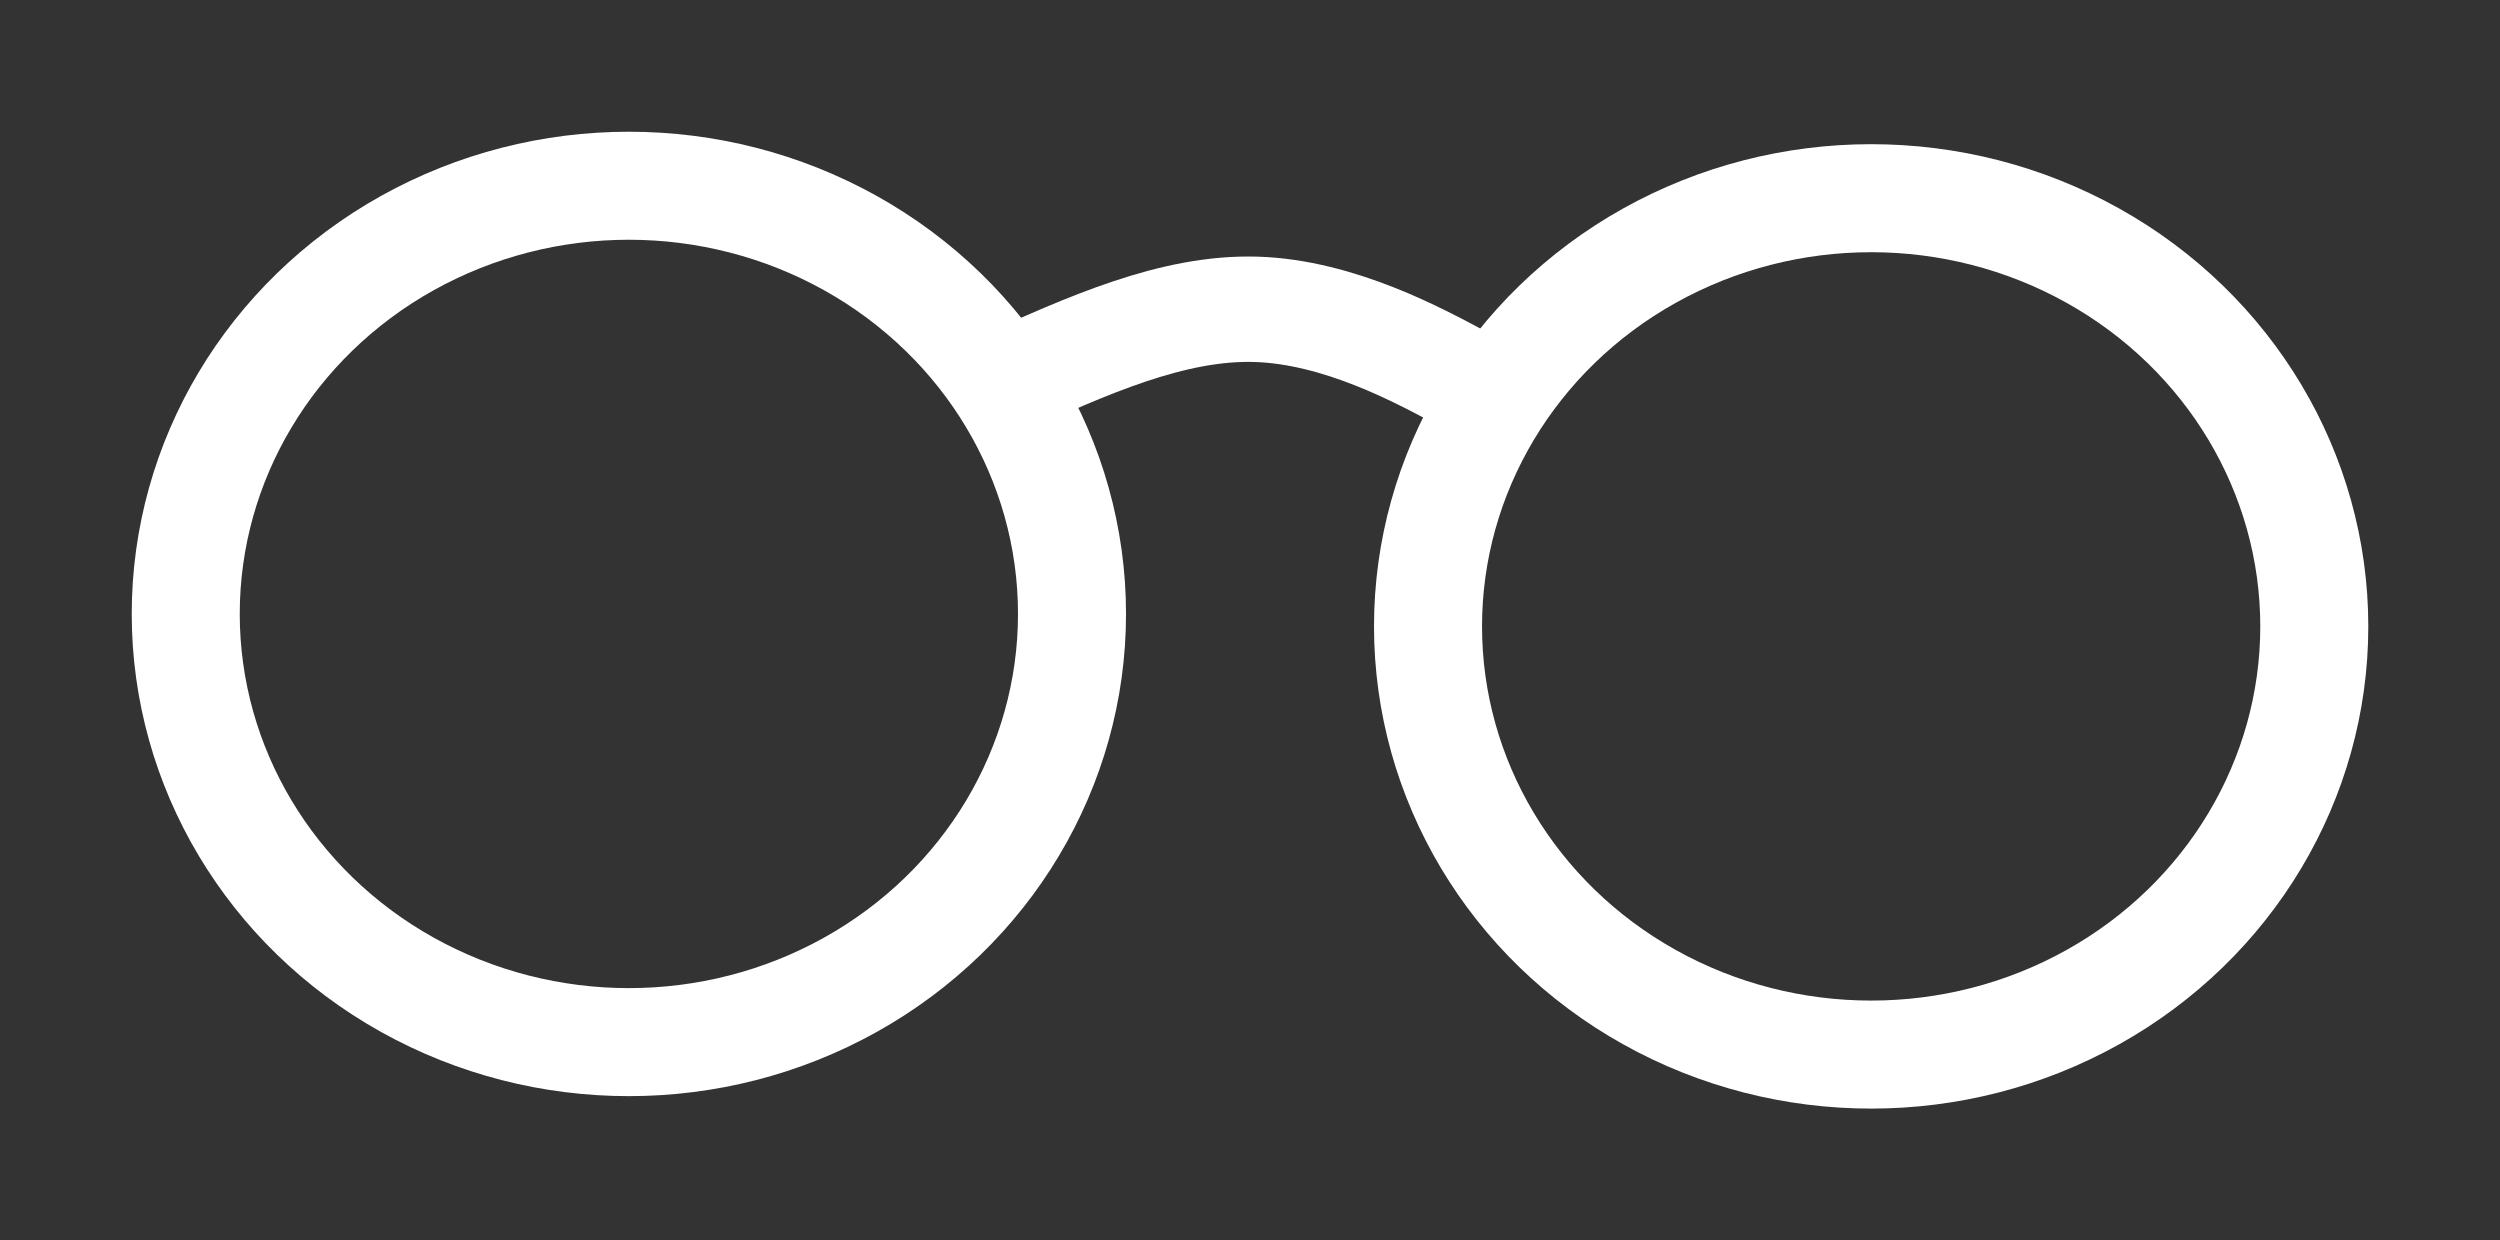 <?xml version="1.0" encoding="UTF-8" standalone="no"?>
<!-- Created with Inkscape (http://www.inkscape.org/) -->

<svg
   xmlns:dc="http://purl.org/dc/elements/1.1/"
   xmlns:cc="http://creativecommons.org/ns#"
   xmlns:rdf="http://www.w3.org/1999/02/22-rdf-syntax-ns#"
   xmlns:svg="http://www.w3.org/2000/svg"
   xmlns="http://www.w3.org/2000/svg"
   xmlns:sodipodi="http://sodipodi.sourceforge.net/DTD/sodipodi-0.dtd"
   xmlns:inkscape="http://www.inkscape.org/namespaces/inkscape"
   width="94.892mm"
   height="47.078mm"
   viewBox="0 0 94.892 47.078"
   version="1.1"
   id="svg8"
   inkscape:version="0.92.0 r15299"
   sodipodi:docname="white-padding.svg">
  <rect x="0" y="0" width="94.892" height="47.078" fill="#333333" stroke="none"/>
  <defs
     id="defs2">
    <inkscape:path-effect
       effect="bspline"
       id="path-effect3709"
       is_visible="true"
       weight="33.333"
       steps="2"
       helper_size="0"
       apply_no_weight="true"
       apply_with_weight="true"
       only_selected="false" />
  </defs>
  <sodipodi:namedview
     id="base"
     pagecolor="#ffffff"
     bordercolor="#666666"
     borderopacity="1.0"
     inkscape:pageopacity="0.0"
     inkscape:pageshadow="2"
     inkscape:zoom="0.7"
     inkscape:cx="-233.09009"
     inkscape:cy="26.326617"
     inkscape:document-units="mm"
     inkscape:current-layer="layer1"
     showgrid="false"
     fit-margin-top="5"
     fit-margin-left="5"
     fit-margin-bottom="5"
     fit-margin-right="5"
     inkscape:pagecheckerboard="true"
     inkscape:window-width="1440"
     inkscape:window-height="837"
     inkscape:window-x="-8"
     inkscape:window-y="-8"
     inkscape:window-maximized="1" />
  <g
     inkscape:label="Layer 1"
     inkscape:groupmode="layer"
     id="layer1"
     transform="translate(5,5)">
    <g
       id="g4533"
       transform="translate(-38.015,-116.167)">
      <ellipse
         style="fill:none;stroke:#ffffff;stroke-width:4.1;stroke-miterlimit:4;stroke-dasharray:none"
         ry="16.253"
         rx="16.82"
         cy="134.47"
         cx="56.885"
         id="path3680" />
      <ellipse
         style="fill:none;stroke:#ffffff;stroke-width:4.1;stroke-miterlimit:4;stroke-dasharray:none"
         ry="16.253"
         rx="16.82"
         cy="134.943"
         cx="104.038"
         id="path3680-3" />
      <path
         inkscape:path-effect="#path-effect3709"
         sodipodi:nodetypes="cccc"
         inkscape:original-d="m 71.015,125.76057 c 3.247983,-1.4701 6.518534,-2.95027 9.777409,-4.42501 3.055575,1.66914 6.110878,3.33853 9.165923,5.00819 0.06326,-2.7e-4 0.126257,-2.7e-4 0.188989,0"
         inkscape:connector-curvature="0"
         id="path3707"
         d="m 71.015,125.761 c 3.248,-1.47 6.519,-2.95 9.676,-2.853 3.157,0.097 6.212,1.767 7.772,2.601 1.559,0.835 1.622,0.835 1.685,0.835"
         style="fill:none;stroke:#ffffff;stroke-width:4;stroke-linecap:butt;stroke-linejoin:miter;stroke-miterlimit:4;stroke-dasharray:none;stroke-opacity:1" />
    </g>
  </g>
</svg>
